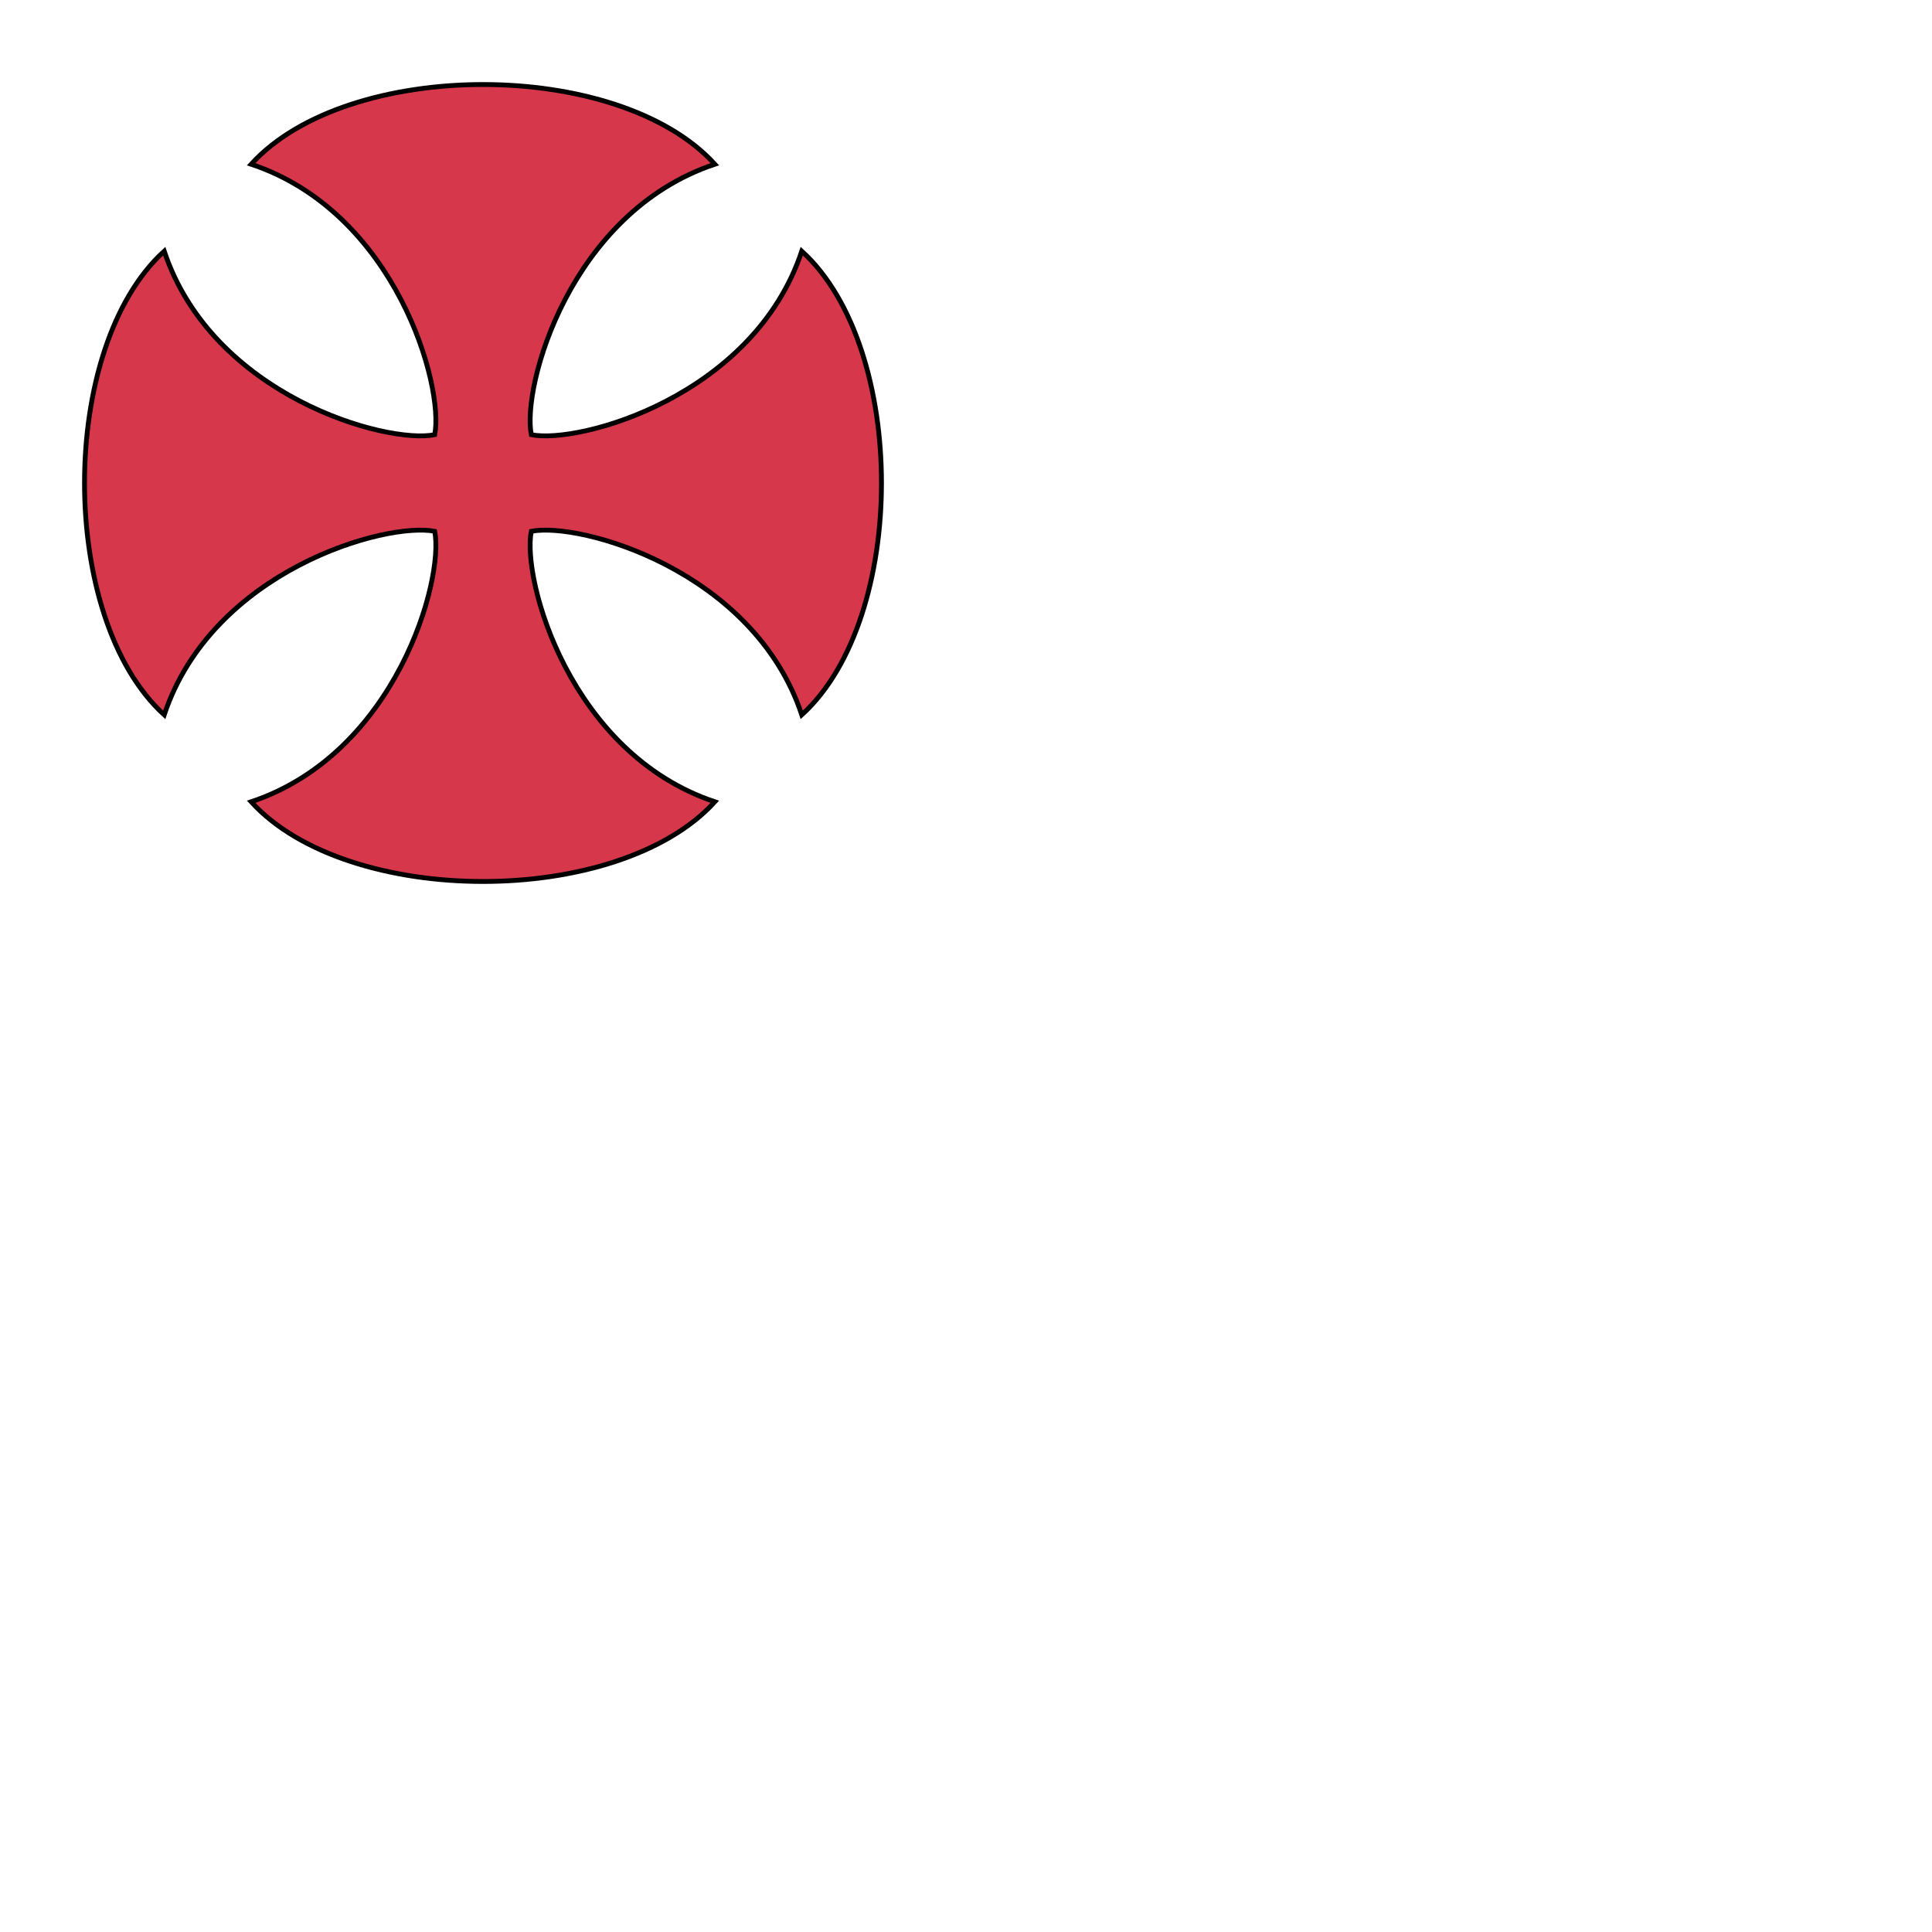 <svg xmlns="http://www.w3.org/2000/svg" fill="#d7374a" stroke="#000" viewBox="50 50 200 200">
  <g id="crossPatteeAlisee" stroke-width=".5">
    <path d="m 76,67 c 10,-11 38,-11 48,0 -15,5 -20,23 -19,28 5,1 23,-4 28,-19 11,10 11,38 0,48 -5,-15 -23,-20 -28,-19 -1,5 4,23 19,28 -10,11 -38,11 -48,0 15,-5 20,-23 19,-28 -5,-1 -23,4 -28,19 -11,-10 -11,-38 0,-48 5,15 23,20 28,19 1,-5 -4,-23 -19,-28 z"/>
  </g>
</svg>
